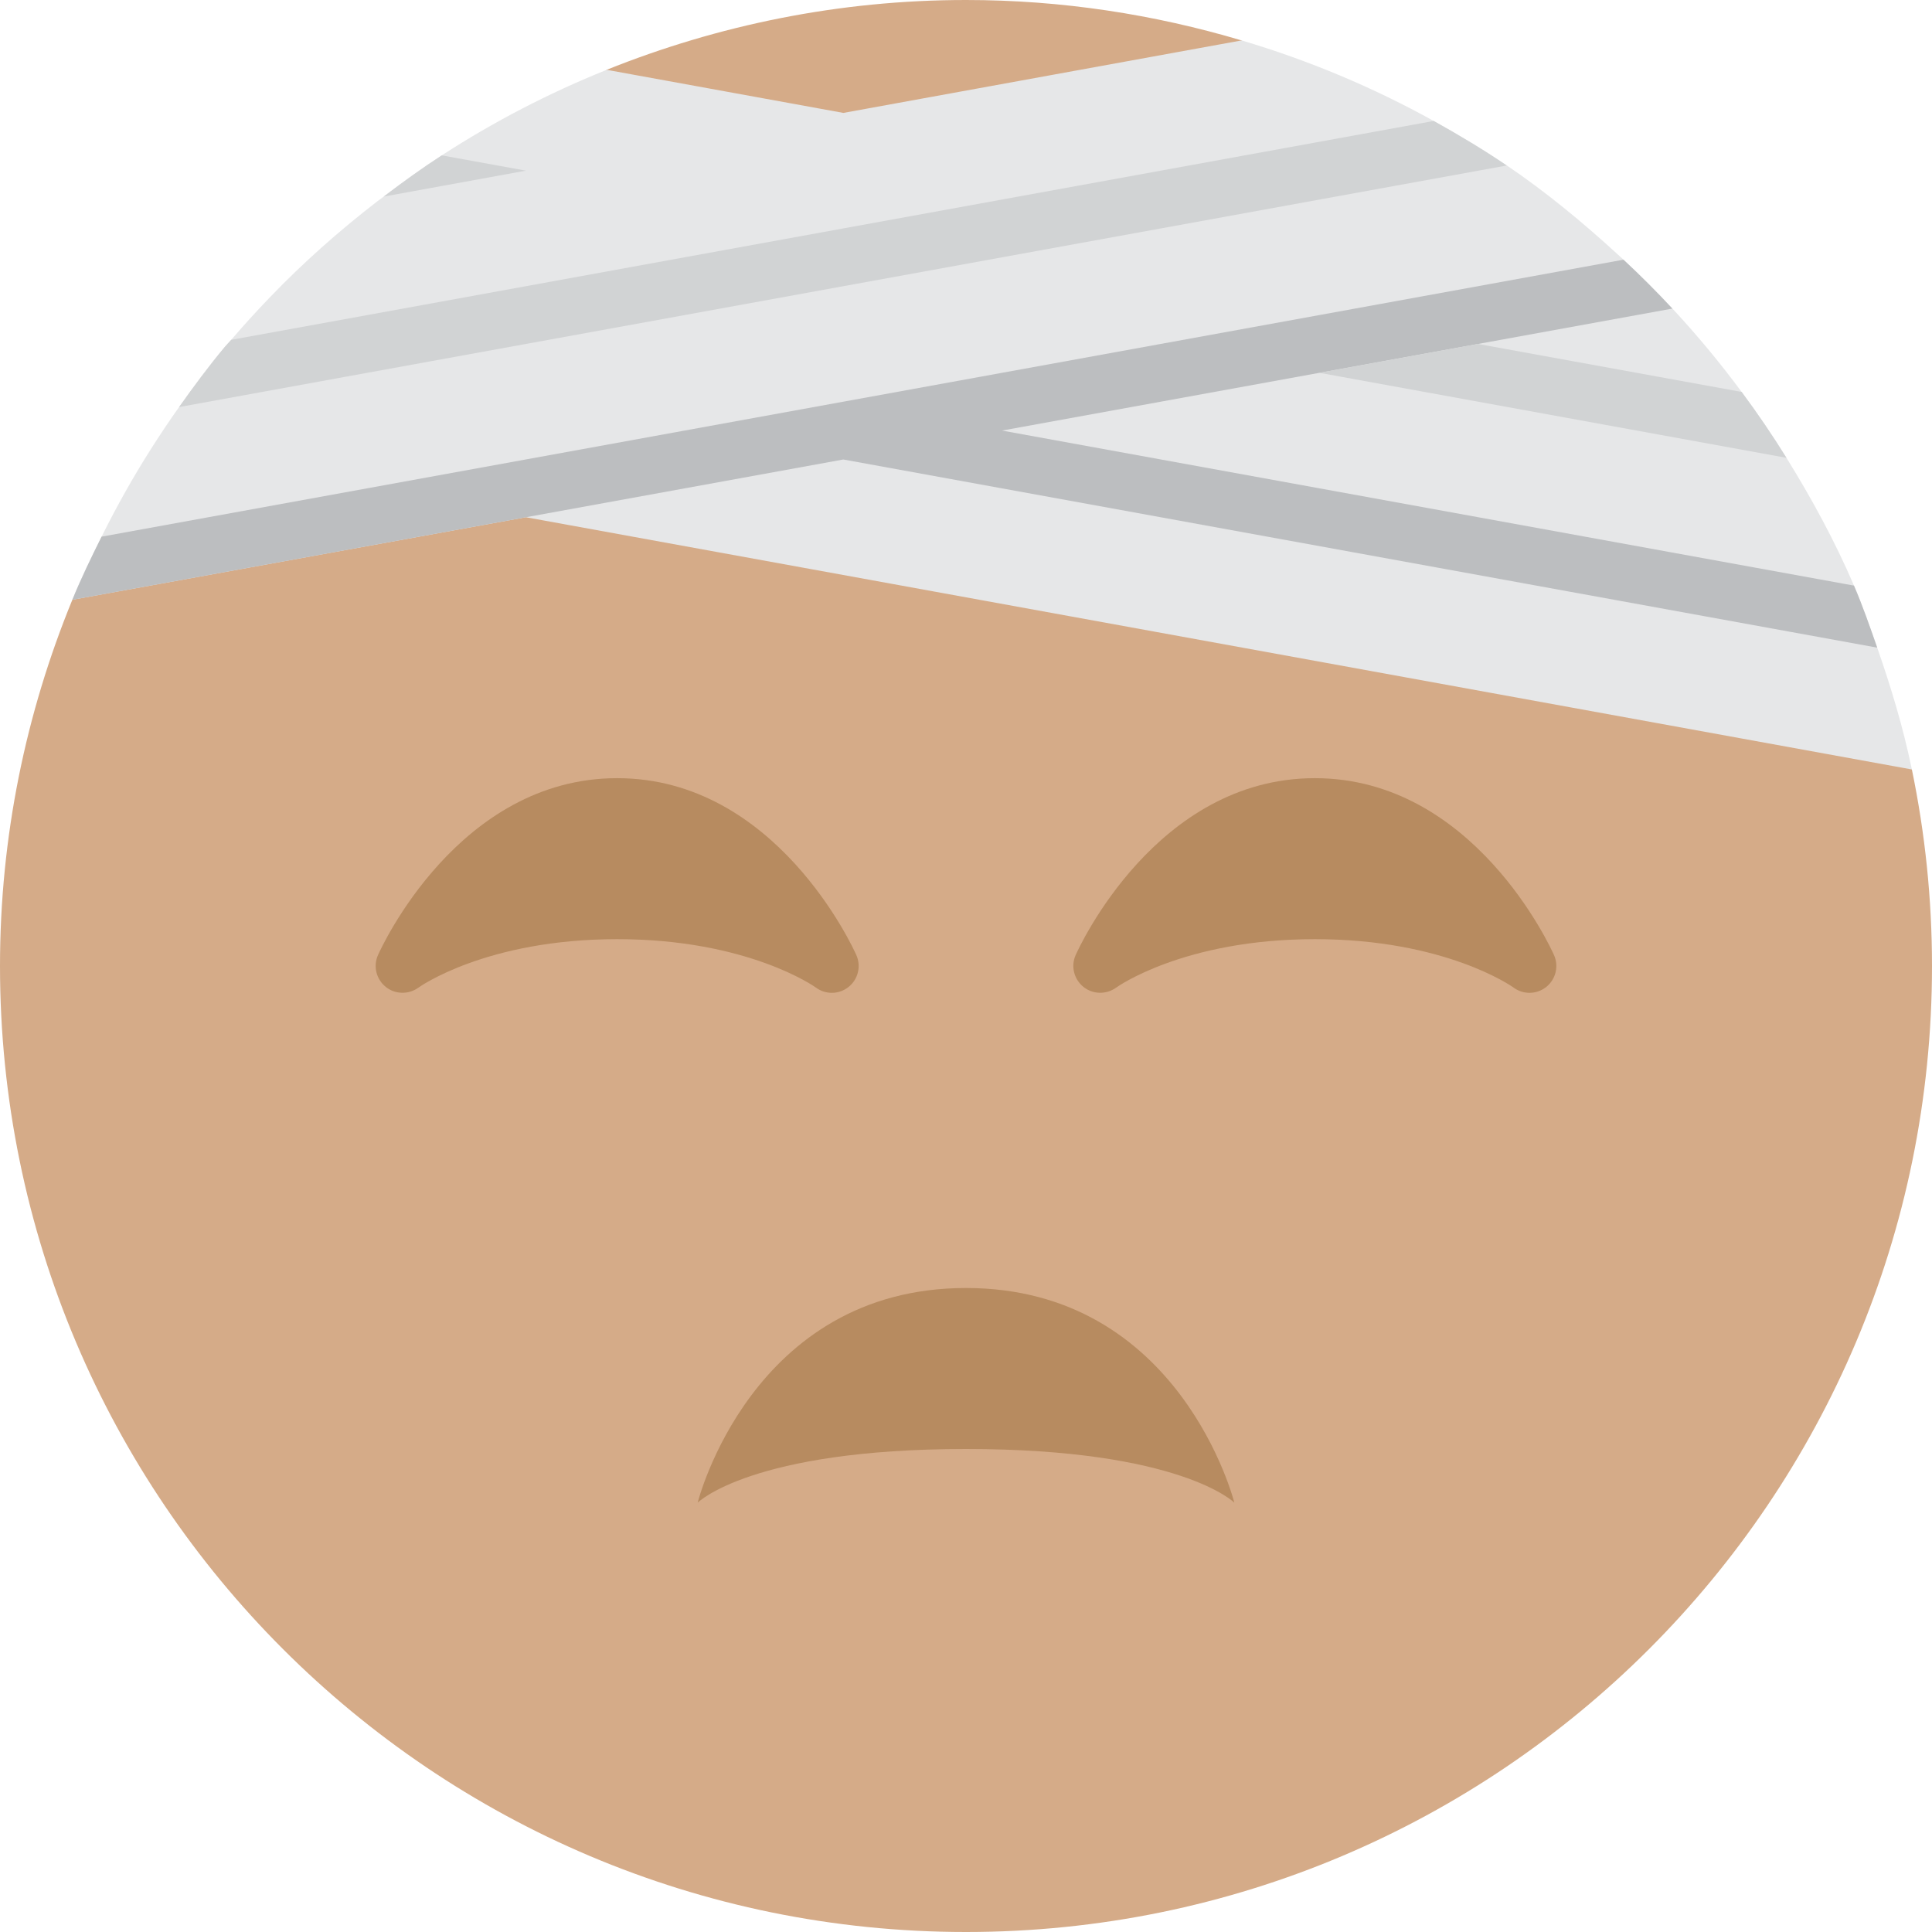 <svg xmlns="http://www.w3.org/2000/svg" viewBox="0 0 36 36"><path fill="#D5AB88" d="M35.625 14.338L23.135.753C21.507.269 19.786 0 18 0c-2.369 0-4.625.47-6.697 1.301l-9.955 9.875C.484 13.282 0 15.583 0 18c0 9.941 8.06 18 18 18 9.941 0 18-8.059 18-18 0-1.255-.13-2.48-.375-3.662z"/><path fill="#B78B60" d="M13 28s1-4 5-4 5 4 5 4-1-1-5-1-5 1-5 1zm15.957-10.203c-.06-.135-1.499-3.297-4.457-3.297-2.957 0-4.397 3.162-4.457 3.297-.092.207-.032.449.145.592.175.142.426.146.61.014.012-.01 1.262-.903 3.702-.903 2.426 0 3.674.881 3.702.901.088.066.194.099.298.099.11 0 .221-.037.312-.109.177-.142.238-.386.145-.594zm-13 0c-.06-.135-1.499-3.297-4.457-3.297-2.957 0-4.397 3.162-4.457 3.297-.092.207-.032.449.144.592.176.142.427.146.61.014.013-.01 1.262-.903 3.703-.903 2.426 0 3.674.881 3.702.901.088.066.194.099.298.099.11 0 .221-.037.311-.109.179-.142.238-.386.146-.594z"/><path fill="#E6E7E8" d="M34.979 12.068c-.136-.389-.271-.779-.432-1.155-.357-.831-.787-1.621-1.259-2.382-.262-.422-.54-.83-.835-1.228-.402-.542-.831-1.06-1.29-1.553-.293-.315-.596-.618-.911-.911l-.123-.112c-.647-.592-1.324-1.151-2.053-1.645-.439-.297-.895-.57-1.361-.828-1.125-.624-2.323-1.128-3.579-1.501l-7.421 1.351-4.41-.803c-1.08.434-2.107.968-3.072 1.593-.373.242-.731.501-1.083.769l-.12.089C6.32 4.3 5.649 4.894 5.029 5.54c-.247.257-.488.52-.72.792-.039.045-.082.086-.12.132-.301.36-.58.738-.852 1.121-.182.255-.355.516-.524.781-.335.527-.64 1.072-.92 1.634-.192.386-.381.774-.545 1.176L9.8 9.638l25.825 4.7c-.161-.779-.388-1.532-.646-2.27z"/><path fill="#BCBEC0" d="M34.546 10.912L18.671 8.023l5.914-1.076 2.956-.538 3.621-.659c-.293-.315-.596-.618-.911-.911l-5.668 1.032-2.956.538-5.914 1.076-2.957.538-5.913 1.076-4.95.901c-.192.386-.381.774-.545 1.176L9.8 9.638l5.914-1.076 19.265 3.506c-.136-.39-.271-.779-.433-1.156z"/><path fill="#D1D3D4" d="M27.541 6.409l4.912.894c.295.397.573.806.835 1.228l-8.702-1.584 2.955-.538zM8.232 2.895c-.372.241-.73.5-1.082.768L9.8 3.18l-1.568-.285zm18.483-.641l-5.087.926-5.914 1.076-2.956.538-5.914 1.077-2.535.461c-.039.045-.082.086-.12.132-.301.36-.58.738-.852 1.121l3.505-.638L9.8 6.409l5.914-1.076 2.956-.538 5.914-1.076 3.492-.635c-.44-.298-.896-.571-1.361-.83z"/></svg>
